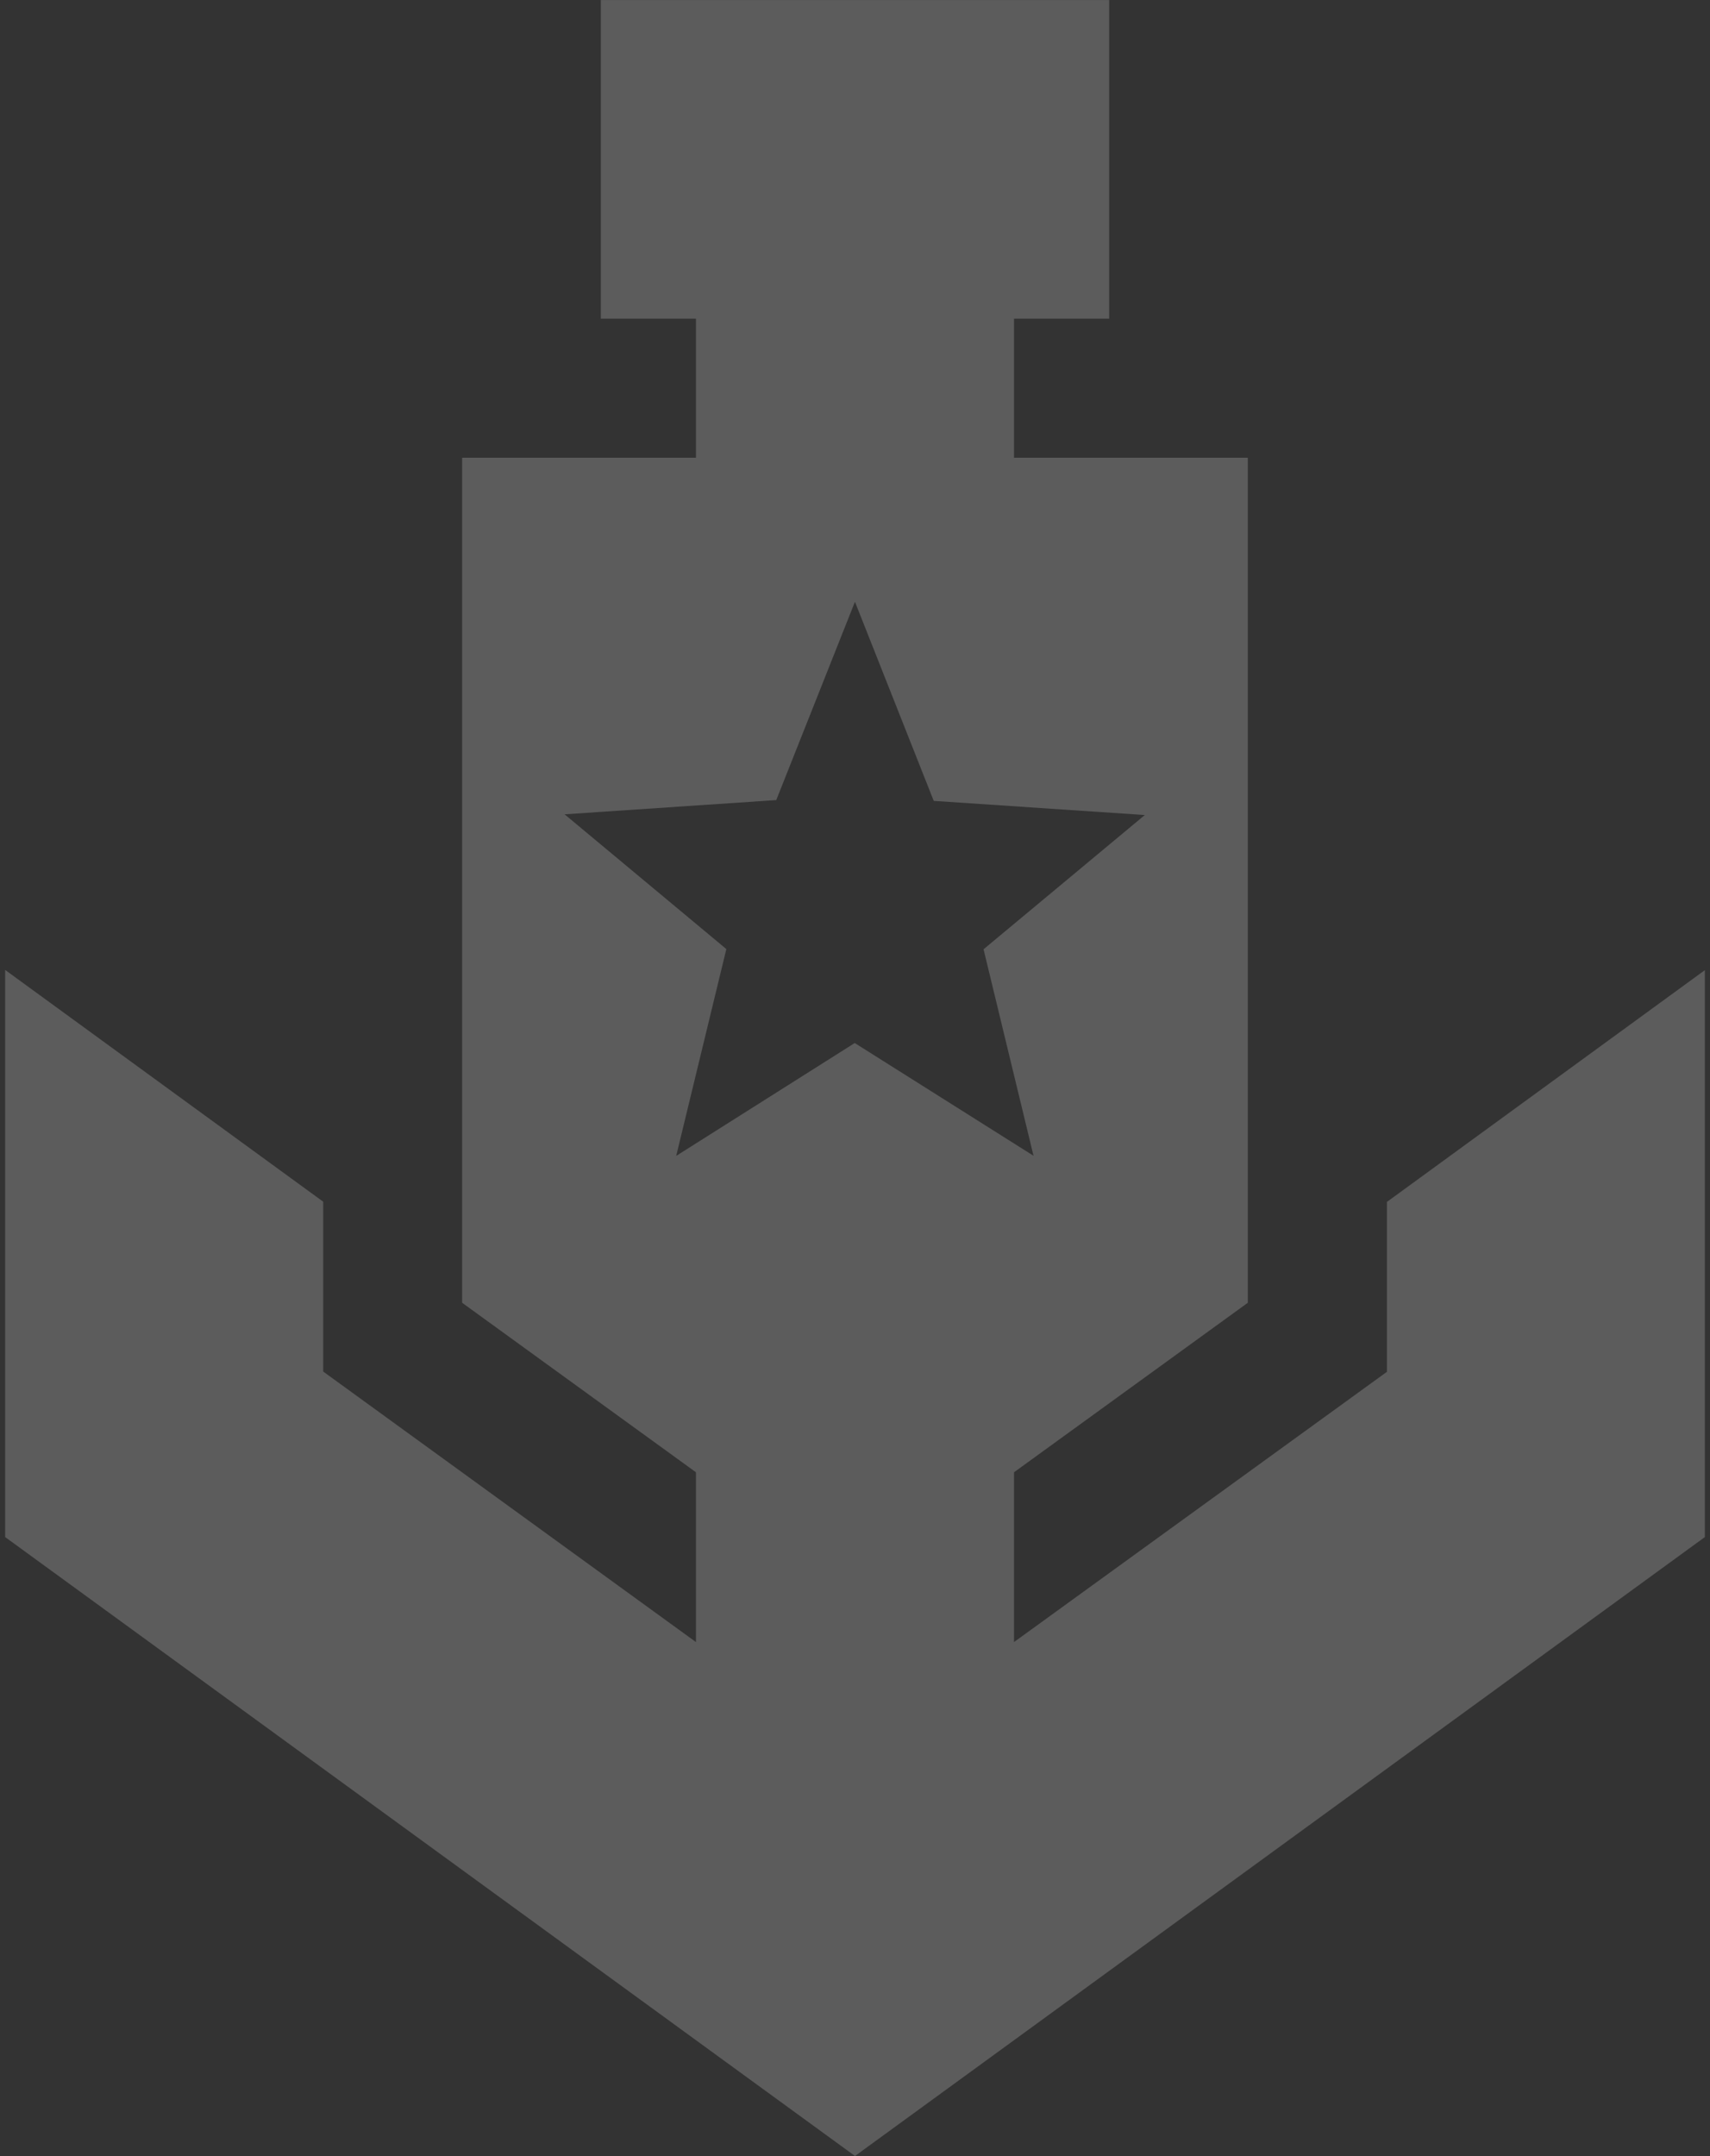 <svg width='192' height='242' viewBox='0 0 192 242' fill='none' xmlns='http://www.w3.org/2000/svg'><rect x="0" y="0" width="192" height="242" fill="#333333" stroke="none"/><path opacity='0.2' d='M124.542 35.766V0.004H67.458V35.766H78.142V51.381H51.888V146.227L78.142 165.254V184.312L36.289 153.947V134.883L0.578 108.868V172.526L96 241.999L191.423 172.526V108.892L155.724 134.907V153.977L113.853 184.312V165.254L140.106 146.227V51.381H113.853V35.766H124.542ZM128.607 91.426L110.434 106.551L116.045 129.729L95.97 117.072L75.925 129.741L81.554 106.527L63.393 91.402L87.158 89.804L95.994 67.546L104.842 89.895L128.613 91.486L128.607 91.426Z' fill='white'/></svg>